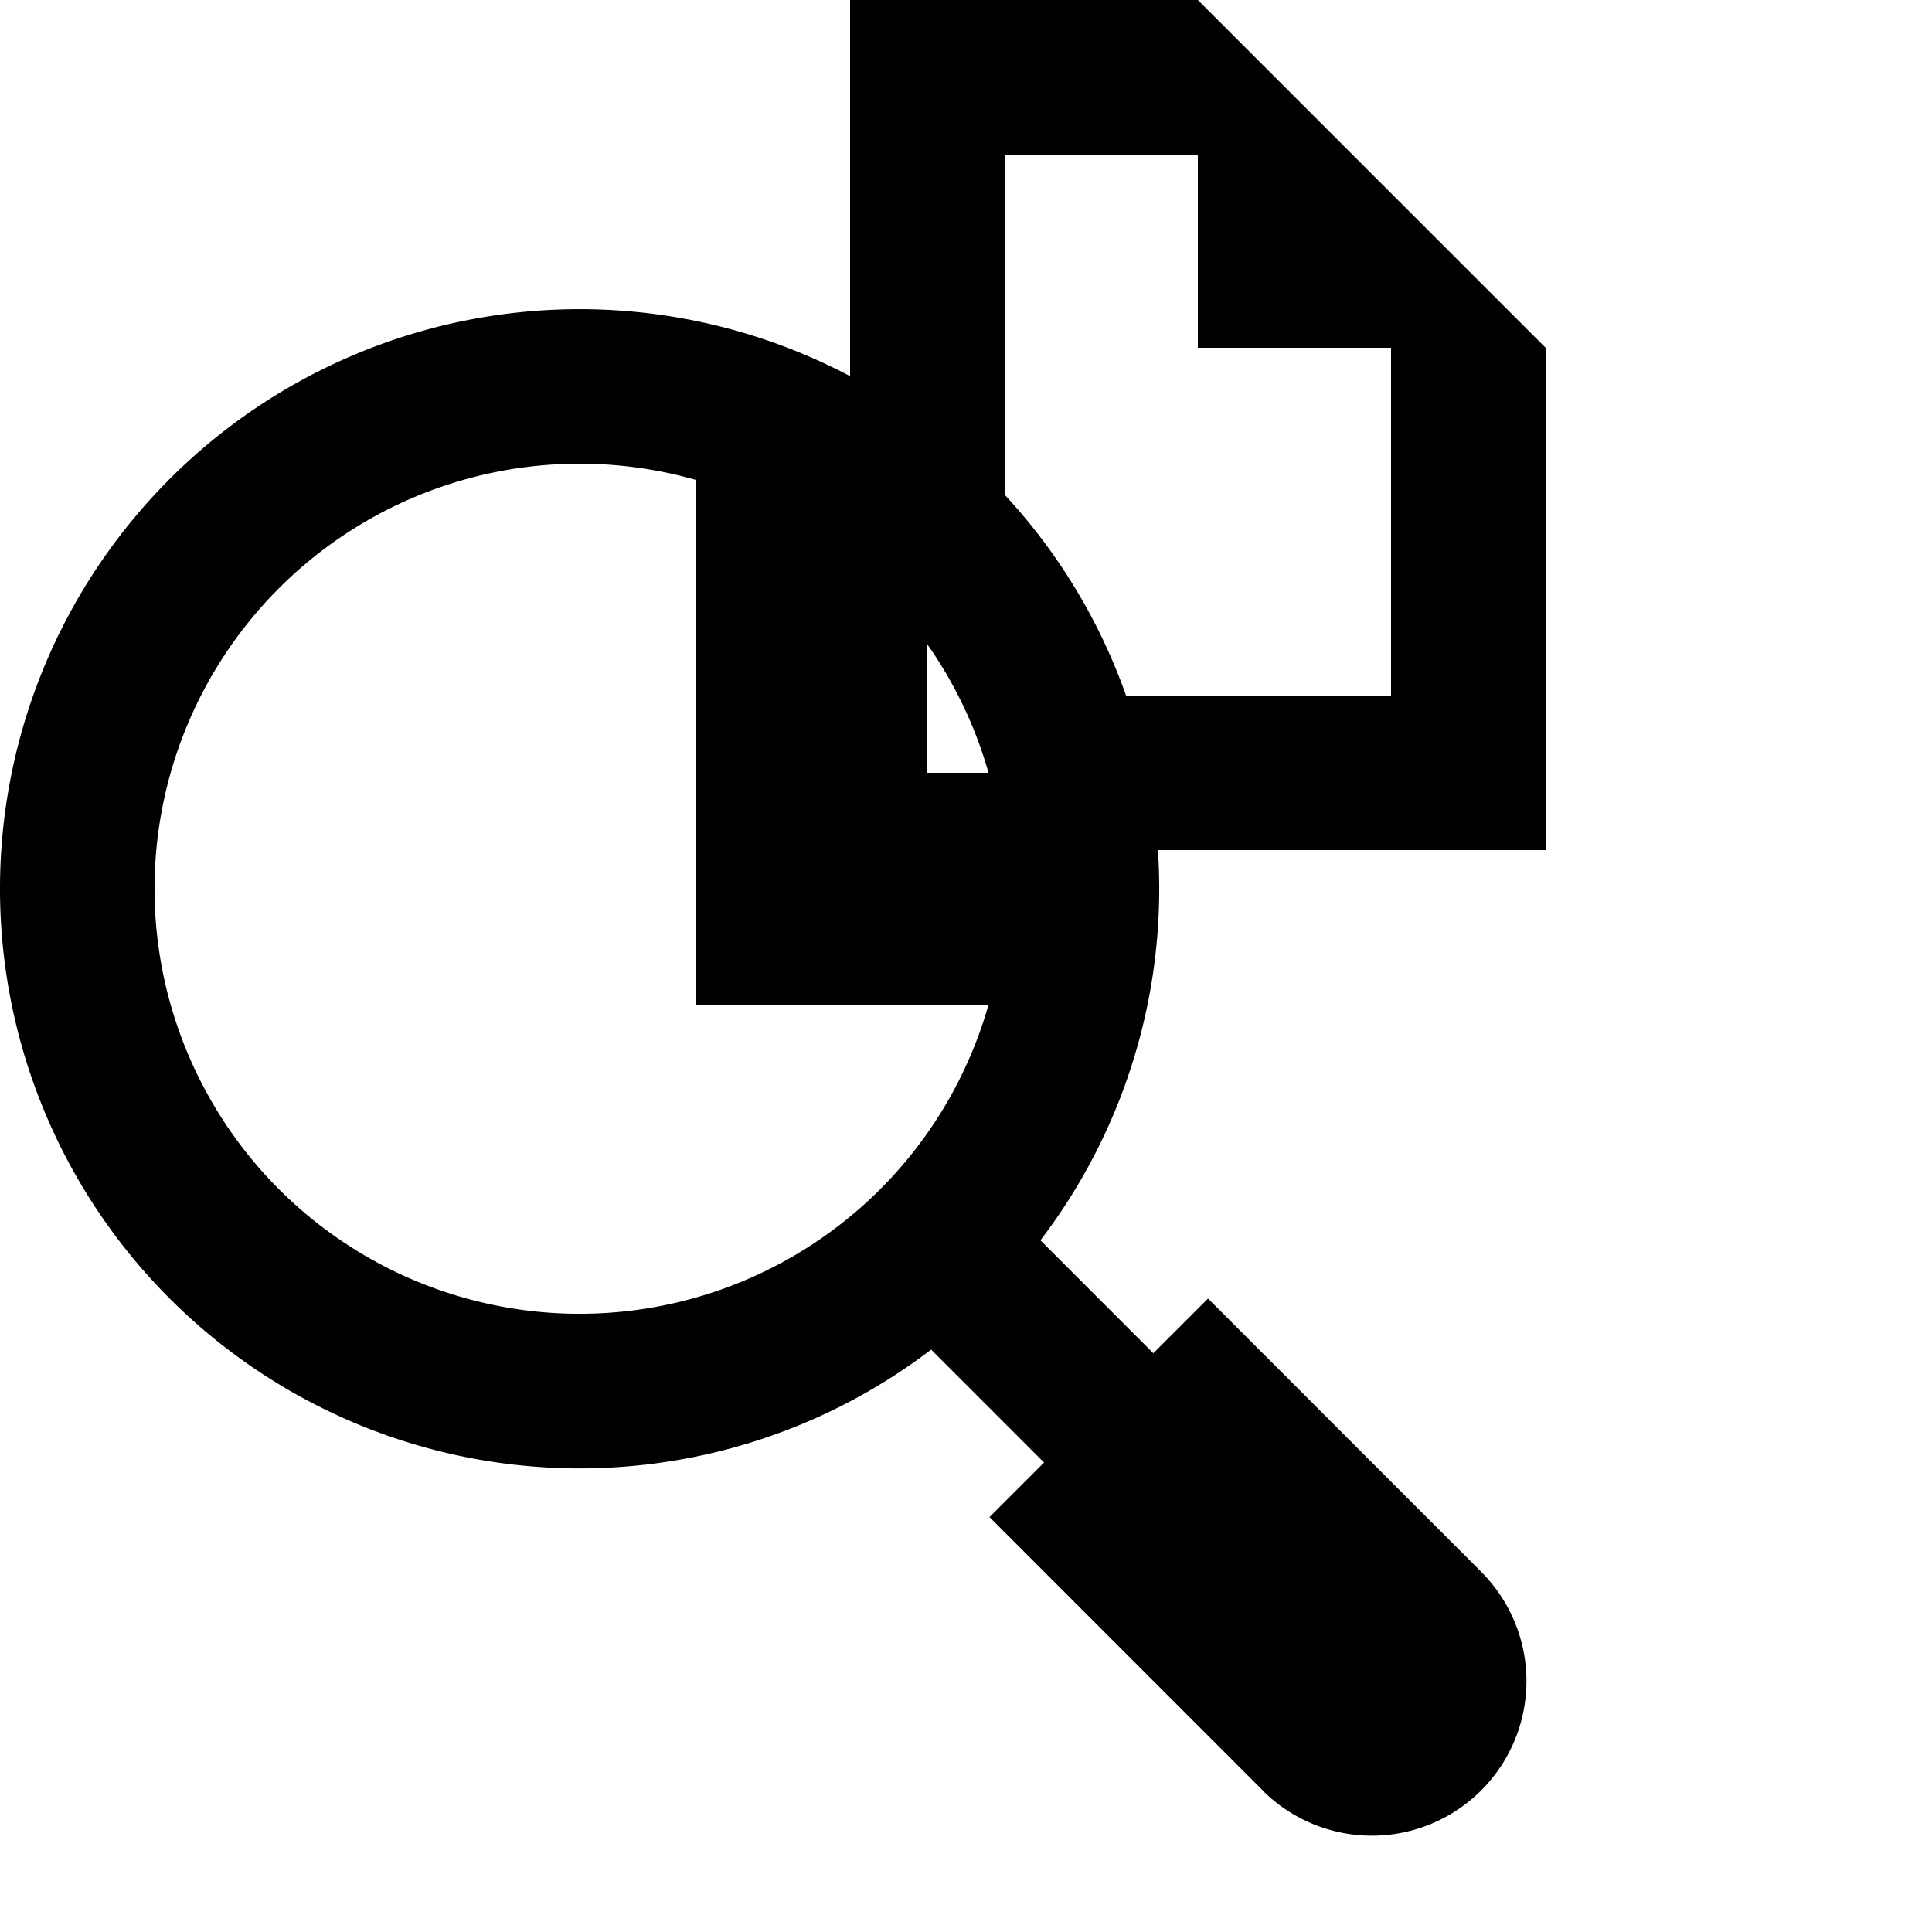 <?xml version="1.0" encoding="UTF-8" standalone="no"?>
<!-- Created with Inkscape (http://www.inkscape.org/) -->

<svg
   width="25mm"
   height="25mm"
   viewBox="0 0 25 25"
   version="1.1"
   id="svg5"
   inkscape:version="1.2.1 (9c6d41e4, 2022-07-14)"
   sodipodi:docname="findInFiles.svg"
   xmlns:inkscape="http://www.inkscape.org/namespaces/inkscape"
   xmlns:sodipodi="http://sodipodi.sourceforge.net/DTD/sodipodi-0.dtd"
   xmlns="http://www.w3.org/2000/svg"
   xmlns:svg="http://www.w3.org/2000/svg">
  <sodipodi:namedview
     id="namedview7"
     pagecolor="#ffffff"
     bordercolor="#000000"
     borderopacity="0.25"
     inkscape:showpageshadow="false"
     inkscape:pageopacity="0.0"
     inkscape:pagecheckerboard="0"
     inkscape:deskcolor="#d1d1d1"
     inkscape:document-units="mm"
     showgrid="true"
     inkscape:lockguides="true"
     inkscape:zoom="5.2716364"
     inkscape:cx="41.068842"
     inkscape:cy="46.854521"
     inkscape:window-width="2048"
     inkscape:window-height="1152"
     inkscape:window-x="3840"
     inkscape:window-y="0"
     inkscape:window-maximized="0"
     inkscape:current-layer="svg5"
     showguides="true">
    <inkscape:grid
       type="xygrid"
       id="grid3022"
       originx="0"
       originy="0"
       units="mm"
       spacingx="1"
       spacingy="1" />
    <sodipodi:guide
       position="-13,34"
       orientation="0.707,-0.707"
       id="guide836"
       inkscape:locked="true" />
  </sodipodi:namedview>
  <defs
     id="defs2" />
  <path
     id="rect534"
     style="fill:#000000;stroke:#ae0055;stroke-width:0;paint-order:markers stroke fill"
     d="m 13.463,16.049 a 7.5,7.5 0 0 1 -0.66,0.755 7.5,7.5 0 0 1 -0.757,0.657 l 1.464,1.464 1.414,-1.414 z m 5.704,4.29 -2.829,2.829 a 2,2 43.432 0 0 2.828,8.6e-5 2,2 43.432 0 0 2.8e-4,-2.829 z m -3.535,-3.536 3.535,3.536 -2.828,2.828 -3.535,-3.536 z M 12.803,6.197 a 7.5,7.5 0 0 0 -10.606,0 7.5,7.5 0 0 0 -3.66e-4,10.607 7.5,7.5 0 0 0 10.607,0 7.5,7.5 0 0 0 -3.65e-4,-10.607 z m -1.414,1.414 a 5.5,5.5 0 0 1 3.65e-4,7.778 5.5,5.5 0 0 1 -7.779,0 5.5,5.5 0 0 1 3.65e-4,-7.778 5.5,5.5 0 0 1 7.778,0 z" />
  <path
     id="rect912"
     style="stroke:#ae0055;stroke-width:0;paint-order:markers stroke fill"
     d="M 9,10 H 14 V 13 H 9 Z m 9e-7,-4 H 12 V 12 H 9 Z M 15.5,1.3478702e-6 20,4.5 H 15.5 Z M 11,5.3335864e-7 H 15.5 V 2 H 11 Z M 11,2 h 2 v 5 h -2 z m 7,2.5 H 20 v 4.5 h -2 z m -4,4.5 H 20 V 11 h -6 z" />
</svg>
